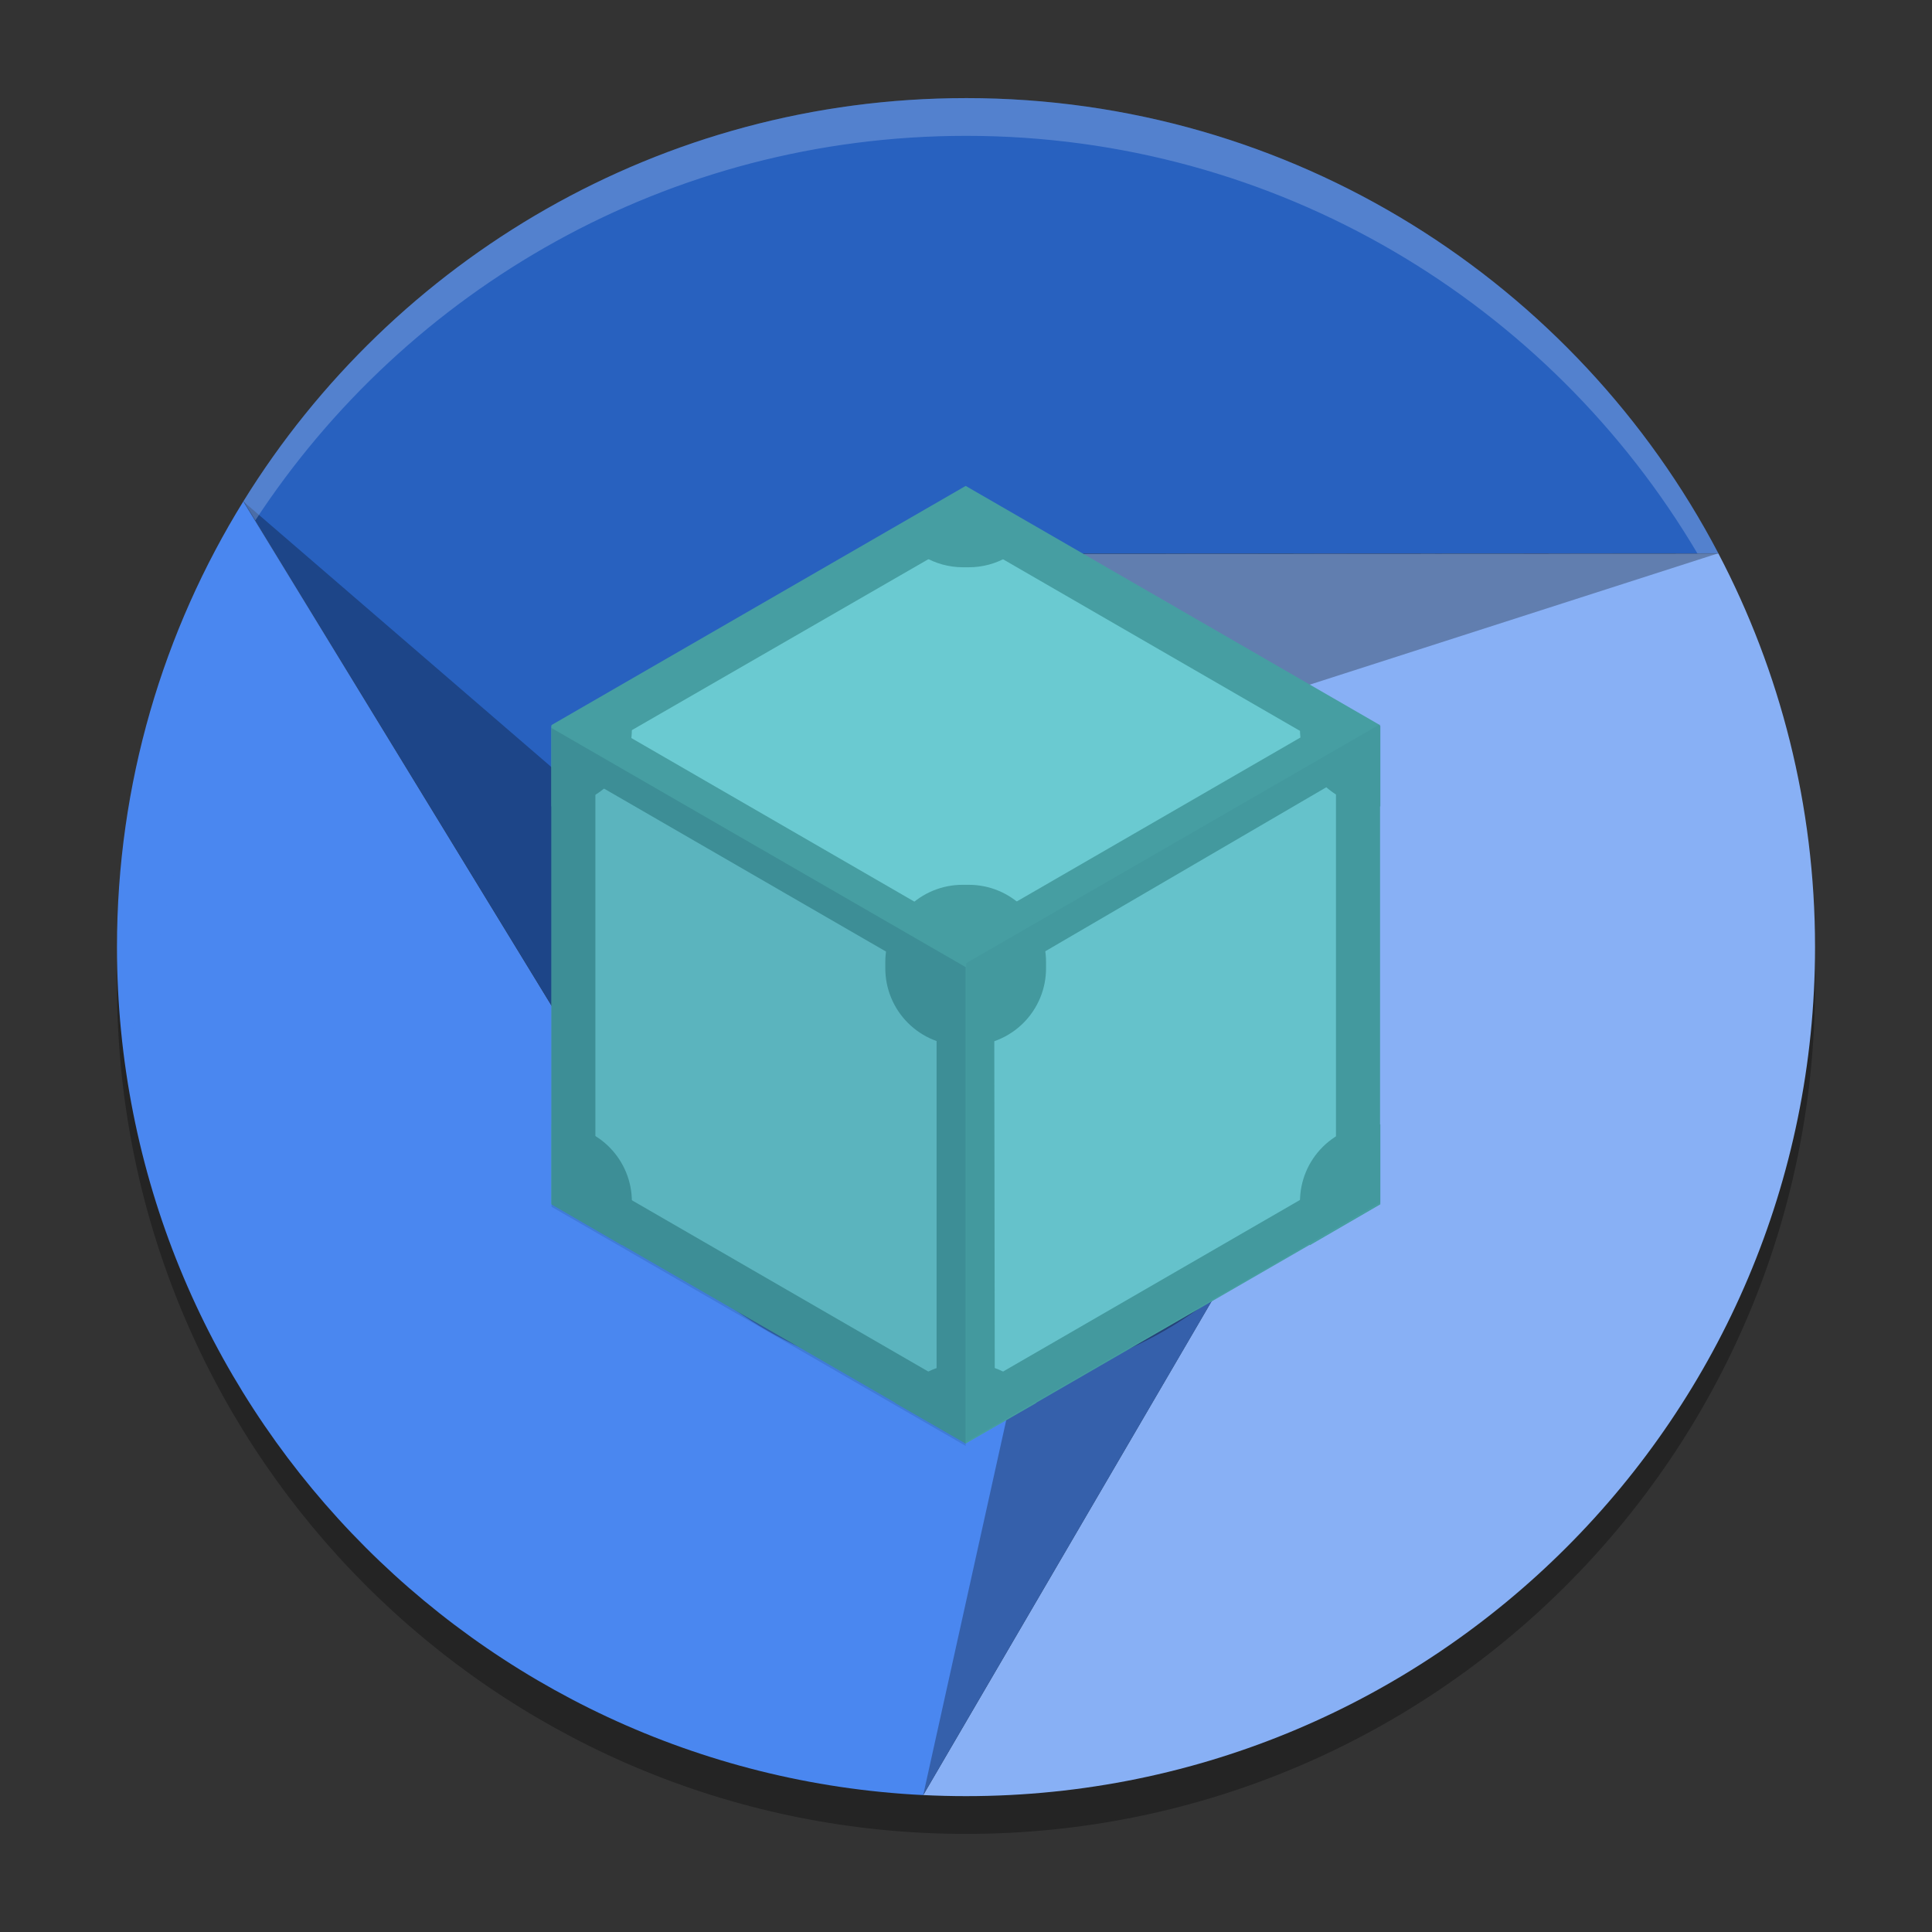 <?xml version="1.0" encoding="UTF-8" standalone="no"?>
<svg
   width="512"
   height="512"
   version="1.1"
   viewBox="0 0 384 384"
   id="svg13"
   sodipodi:docname="ipfs-chromium-logo.svg"
   xml:space="preserve"
   inkscape:version="1.3.2 (091e20ef0f, 2023-11-25)"
   xmlns:inkscape="http://www.inkscape.org/namespaces/inkscape"
   xmlns:sodipodi="http://sodipodi.sourceforge.net/DTD/sodipodi-0.dtd"
   xmlns="http://www.w3.org/2000/svg"
   xmlns:svg="http://www.w3.org/2000/svg"><rect x="0" y="0" width="384" height="384" fill="#333333" stroke="none"/><defs
     id="defs13" /><sodipodi:namedview
     id="namedview13"
     pagecolor="#ffffff"
     bordercolor="#666666"
     borderopacity="1.0"
     inkscape:showpageshadow="2"
     inkscape:pageopacity="0.0"
     inkscape:pagecheckerboard="0"
     inkscape:deskcolor="#d1d1d1"
     inkscape:zoom="3.7089844"
     inkscape:cx="256"
     inkscape:cy="256"
     inkscape:window-width="3840"
     inkscape:window-height="2103"
     inkscape:window-x="0"
     inkscape:window-y="20"
     inkscape:window-maximized="1"
     inkscape:current-layer="svg13" /><path
     d="m192 27c-60.668 0-113.85 32.023-143.59 80.082-6e-3 0.01-0.013 0.021-0.019 0.031-1.35e-4 6.2e-4 1.28e-4 7.4e-4 0 1e-3 -15.933 25.759-25.137 56.123-25.137 88.637 0 90.344 70.996 164.11 160.24 168.54 2.816 0.137 5.656 0.211 8.508 0.211 93.199 0 168.75-75.551 168.75-168.75 0-28.242-6.95-54.855-19.211-78.246-28.207-53.797-84.582-90.504-149.54-90.504z"
     opacity=".3"
     id="path1" /><path
     d="m341.54 110c-236.36 188.83-118.18 94.414 0 0zm0 0-136.62 0.055 46.328 130.71-67.754 116.02c2.816 0.137 5.656 0.211 8.508 0.211 93.199 0 168.75-75.551 168.75-168.75 0-28.242-6.949-54.855-19.211-78.246z"
     fill="#88b0f5"
     id="path2" /><path
     d="m192 19.5c-60.668 0-113.85 32.023-143.59 80.082l68.039 111.46 75.555-102.04c4.109 0.035 8.211 0.387 12.262 1.055l137.28-0.055c-28.207-53.797-84.582-90.504-149.54-90.504zm-143.61 80.113c-40.926 195.76-20.461 97.879 0 0z"
     fill="#2861bf"
     id="path3" /><path
     d="m48.406 99.58c-15.945 25.766-25.156 56.141-25.156 88.668 0 90.344 70.996 164.11 160.24 168.54l67.754-116.02c-15.02 16.973-36.582 26.703-59.246 26.73l-75.555-56.451z"
     fill="#4a87f0"
     id="path4" /><g
     fill-opacity=".953"
     id="g7"><path
       d="m341.55 109.96-111.48 35.843-28.72-35.761z"
       opacity=".3"
       id="path5" /><path
       d="m183.49 356.8 25.32-114.33 45.367-6.745z"
       opacity=".3"
       id="path6" /><path
       d="m48.277 99.59 88.685 76.472-15.556 43.148z"
       opacity=".3"
       id="path7" /></g><path
     d="m271.25 195.75c0 43.766-35.48 79.246-79.246 79.246s-79.246-35.48-79.246-79.246c0-43.766 35.48-79.246 79.246-79.246s79.246 35.48 79.246 79.246z"
     opacity=".3"
     id="path8" /><path
     d="m271.25 188.25c0 43.766-35.48 79.246-79.246 79.246s-79.246-35.48-79.246-79.246 35.48-79.246 79.246-79.246 79.246 35.48 79.246 79.246z"
     fill="#fff"
     id="path9" /><path
     d="m257.39 188.25c0 36.113-29.277 65.391-65.391 65.391s-65.391-29.277-65.391-65.391 29.277-65.391 65.391-65.391 65.391 29.277 65.391 65.391z"
     fill="#357af0"
     id="path10" /><g
     stroke-width="1.333"
     id="g13"><path
       transform="scale(.75)"
       d="m256.01 25.998-0.008 0.002c-80.891 0-151.8 42.697-191.45 106.78l3.121 5.111c40.185-61.35 109.52-101.89 188.33-101.89l0.008-0.002c82.525 0 154.66 44.432 193.82 110.67l5.57-0.002c-37.609-71.729-112.78-120.67-199.39-120.67zm-191.49 106.82c-54.568 261.01-27.281 130.51 0 0zm0 10c-27.281 130.51-54.568 261.01 0 0z"
       fill="#b7cdf0"
       opacity=".3"
       id="path11" /><path
       transform="scale(.75)"
       d="m168.96 246c-0.094 1.655-0.146 3.321-0.146 5 0 48.152 39.036 87.188 87.188 87.188 48.152 0 87.189-39.037 87.189-87.188 0-1.679-0.055-3.345-0.148-5-2.592 45.824-40.568 82.188-87.041 82.188-46.473 0-84.449-36.363-87.041-82.188z"
       opacity=".3"
       id="path12" /><path
       transform="scale(.75)"
       d="m256 163.81c-48.152 0-87.188 39.036-87.188 87.188 0 1.679 0.053 3.345 0.146 5 2.592-45.825 40.568-82.188 87.041-82.188 46.473 0 84.449 36.363 87.041 82.188 0.094-1.655 0.148-3.321 0.148-5 0-48.152-39.037-87.188-87.189-87.188z"
       fill="#f6f6f6"
       opacity=".3"
       id="path13" /></g><g
     fill="none"
     id="g7-3"
     transform="matrix(0.98,0,0,0.98,109.322,96.089)"><path
       d="m 0.3,146 84,48.5 84,-48.5 V 49 L 84.3,0.5 0.3,49 Z"
       fill="#469ea2"
       id="path1-6" /><path
       d="m 75.7,12.1 -61,35.2 c 0.1,1.098 0.1,2.202 0,3.3 l 60.9,35.2 c 5.14,-3.801 12.16,-3.801 17.3,0 l 60.9,-35.2 c -0.1,-1.098 -0.1,-2.202 0,-3.3 L 93,12.1 c -5.14,3.801 -12.16,3.801 -17.3,0 z m 84,48.2 -61,35.6 c 0.678,6.334 -2.792,12.385 -8.6,15 l 0.1,70 c 0.986,0.435 1.925,0.971 2.8,1.6 l 60.9,-35.2 c -0.678,-6.334 2.792,-12.385 8.6,-15 V 61.9 c -0.975,-0.457 -1.911,-0.992 -2.8,-1.6 z M 8.9,60.7 c -0.875,0.629 -1.814,1.165 -2.8,1.6 v 70.4 c 5.888,2.526 9.395,8.642 8.6,15 l 60.9,35.2 c 0.875,-0.629 1.814,-1.165 2.8,-1.6 v -70.4 c -5.888,-2.526 -9.395,-8.642 -8.6,-15 z"
       fill="#6acad1"
       id="path2-7" /><path
       d="m 84.3,11 75.1,43.4 v 86.7 L 84.3,184.5 9.2,141.1 V 54.3 Z m 0,-10.3 -84,48.5 v 97 l 84,48.5 84,-48.5 v -97 z"
       fill="#469ea2"
       id="path3-5" /><path
       d="m 84.9,114 h -1.2 c -4.167,0.011 -8.167,-1.64 -11.113,-4.587 C 69.64,106.467 67.989,102.467 68,98.3 V 97.1 C 67.989,92.933 69.64,88.933 72.587,85.987 75.533,83.04 79.533,81.389 83.7,81.4 h 1.2 c 4.167,-0.011 8.167,1.64 11.113,4.587 2.947,2.947 4.597,6.946 4.587,11.113 v 1.2 c 0.011,4.167 -1.64,8.167 -4.587,11.113 -2.947,2.947 -6.946,4.597 -11.113,4.587 z m 0,64.5 H 83.7 C 78.02,178.483 72.777,181.545 70,186.5 l 14.3,8.2 14.3,-8.2 c -2.777,-4.955 -8.02,-8.017 -13.7,-8 z m 83.5,-48.5 h -0.6 c -4.167,-0.011 -8.167,1.64 -11.113,4.587 -2.947,2.947 -4.597,6.946 -4.587,11.113 v 1.2 c -0.014,2.665 0.676,5.287 2,7.6 l 14.3,-8.3 z M 154.1,41 c -1.313,2.318 -2.002,4.936 -2,7.6 v 1.2 c -0.011,4.167 1.64,8.167 4.587,11.113 2.947,2.947 6.946,4.597 11.113,4.587 h 0.6 V 49.2 Z M 84.3,0.7 70,8.9 c 2.763,4.981 8.004,8.08 13.7,8.1 h 1.2 C 90.58,17.017 95.823,13.955 98.6,9 Z M 14.6,40.9 0.3,49.2 V 65.5 H 0.9 C 5.067,65.511 9.067,63.86 12.013,60.913 14.96,57.967 16.611,53.967 16.6,49.8 V 48.6 C 16.566,45.909 15.88,43.267 14.6,40.9 Z M 0.9,130 H 0.3 V 146.2 l 14.3,8.3 c 1.313,-2.318 2.002,-4.936 2,-7.6 v -1.2 c 0.011,-4.167 -1.64,-8.167 -4.587,-11.113 C 9.067,131.64 5.067,129.989 0.9,130 Z"
       fill="#469ea2"
       id="path4-3" /><g
       fill="#083b54"
       id="g6"><path
         d="M 84.3,195.2 V 98.1 L 0.3,49.6 v 97.1 z"
         fill-opacity="0.15"
         id="path5-5" /><path
         d="m 168.4,145.8 v -97 l -84,48.5 v 97.1 z"
         fill-opacity="0.05"
         id="path6-6" /></g></g></svg>
